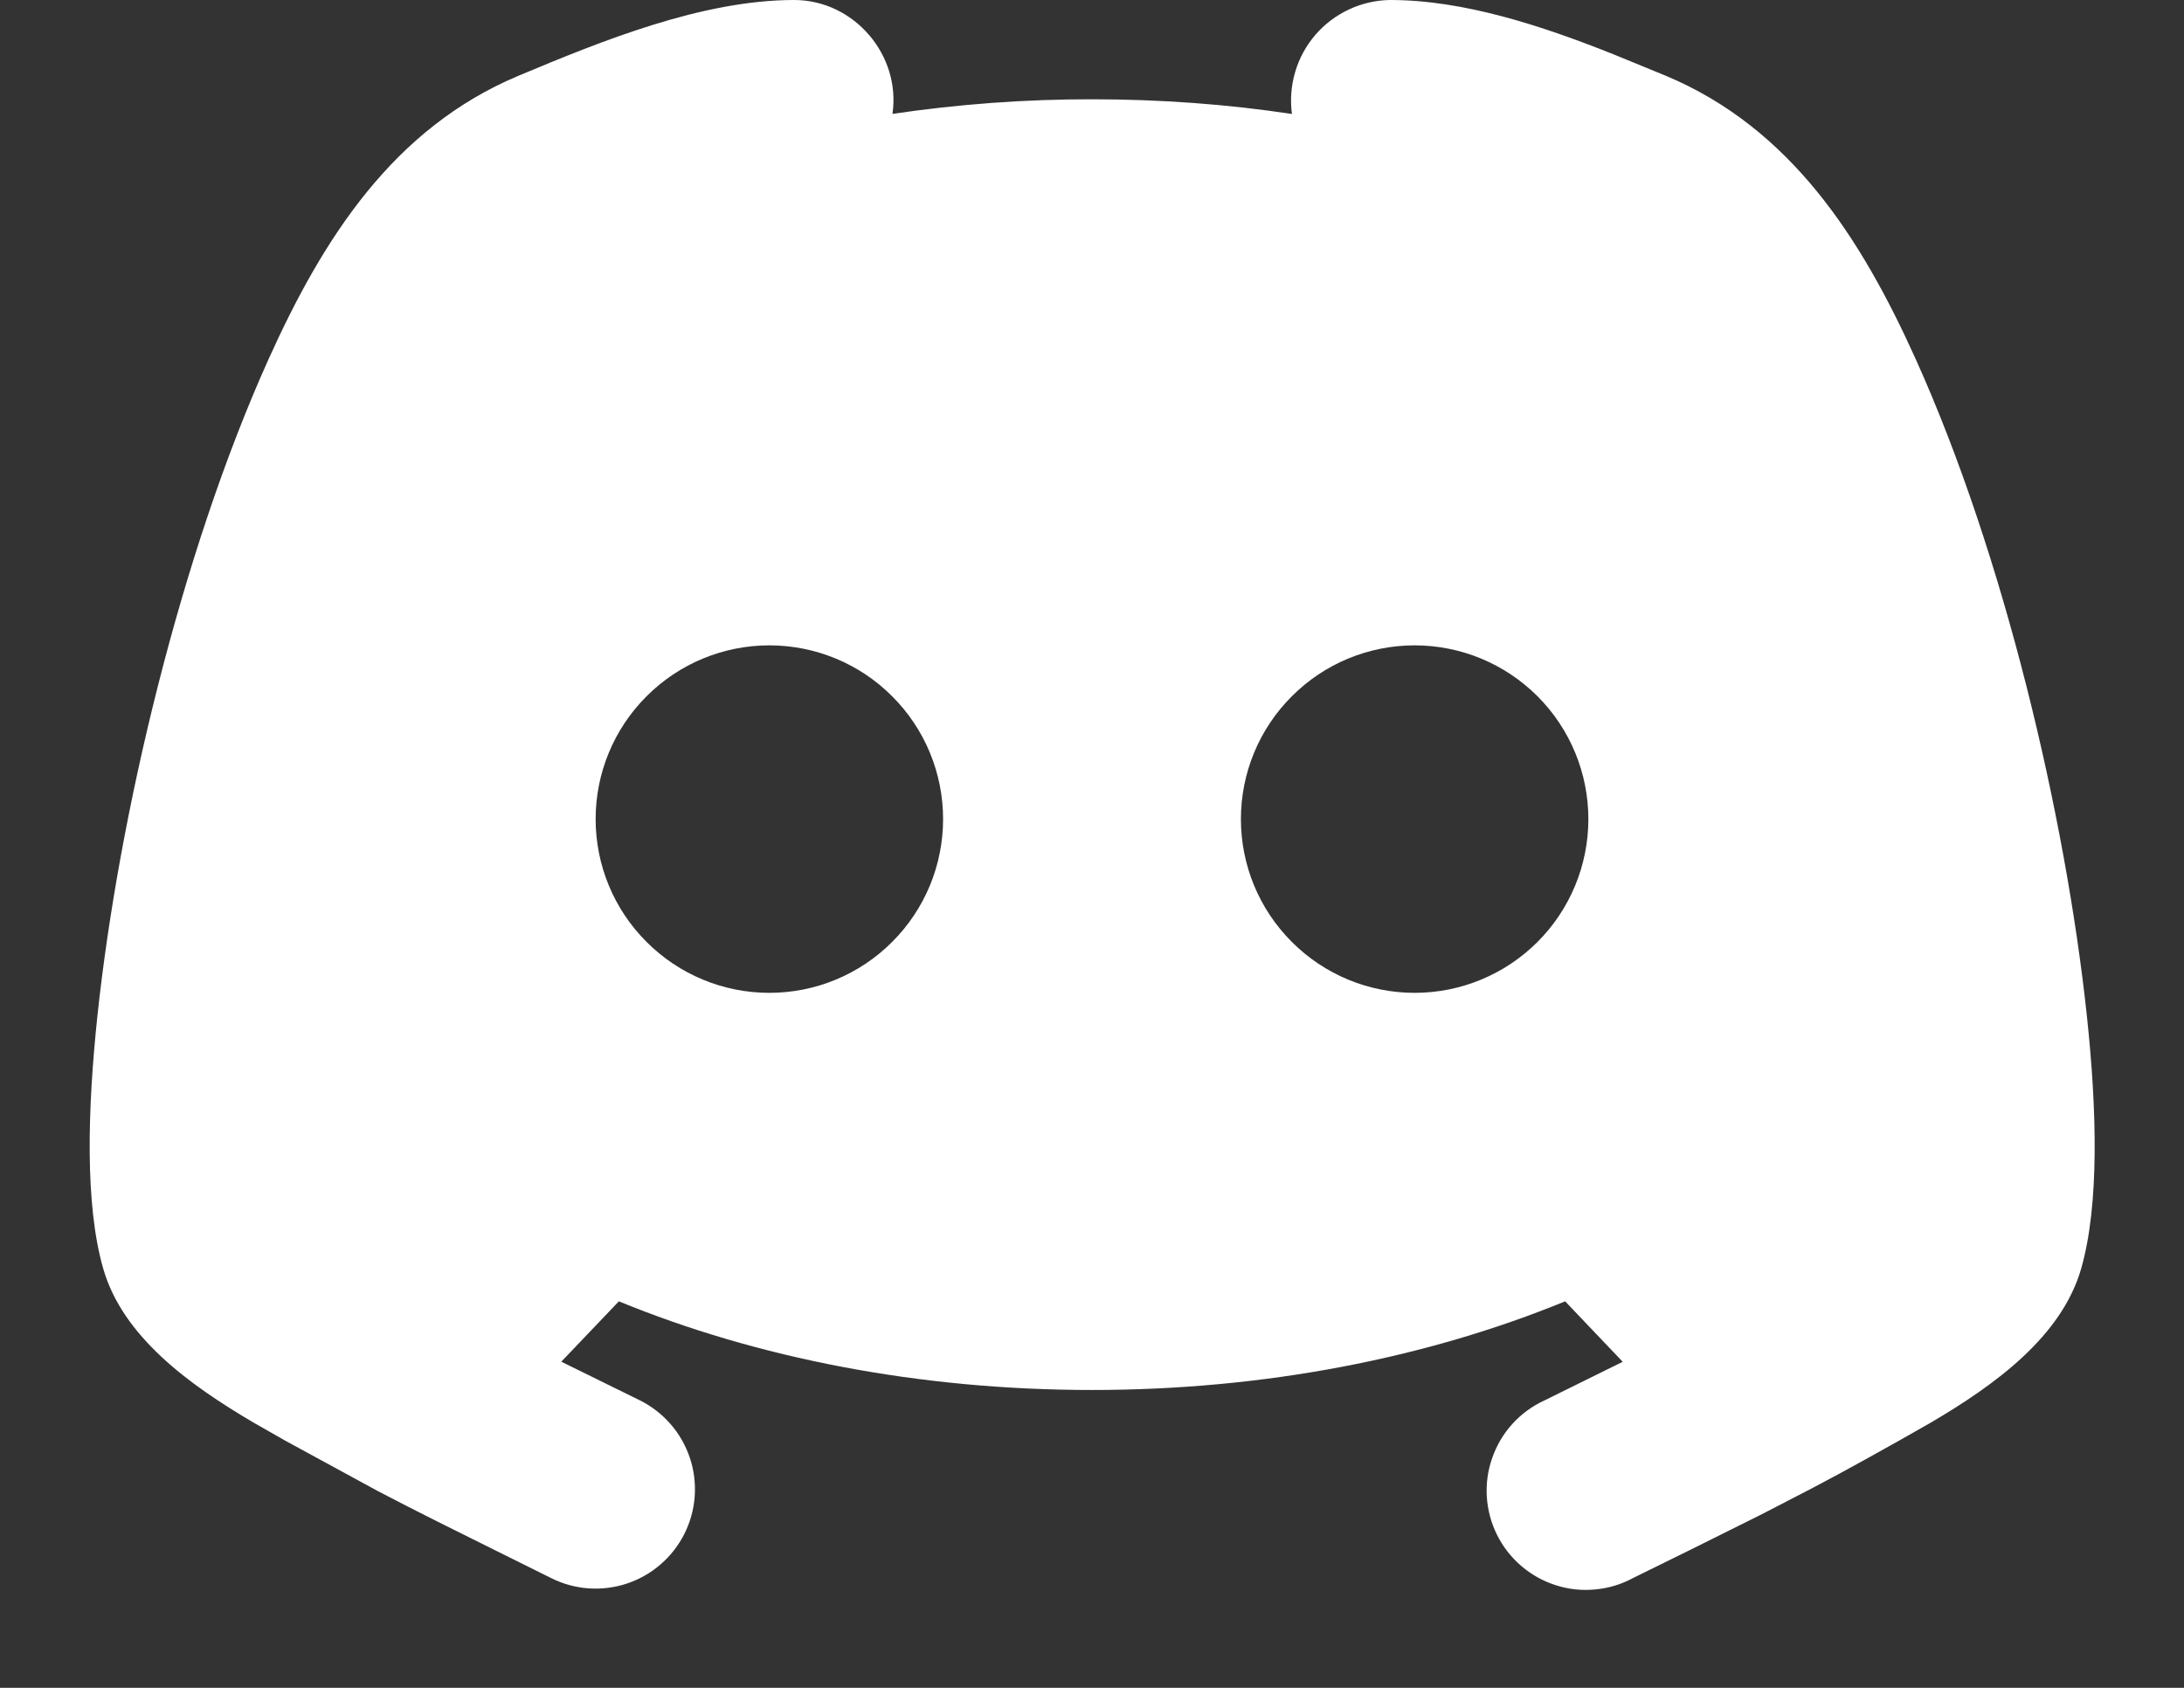 <svg width="22" height="17" viewBox="0 0 22 17" fill="none" xmlns="http://www.w3.org/2000/svg">
<rect x="0" y="0" width="22" height="17" fill="#333333" stroke="none"/>
<path fill-rule="evenodd" clip-rule="evenodd" d="M14.003 0C14.747 0 15.533 0.26 16.253 0.547L16.78 0.763C18.04 1.291 18.748 2.399 19.297 3.616C20.188 5.591 20.807 8.224 21.021 10.226C21.123 11.176 21.148 12.132 20.965 12.775C20.768 13.462 20.098 13.948 19.447 14.33L19.125 14.513L18.791 14.699C18.619 14.795 18.442 14.89 18.266 14.983L17.744 15.253L17.027 15.61L16.45 15.894C16.332 15.958 16.203 15.997 16.069 16.009C15.936 16.022 15.802 16.008 15.674 15.967C15.546 15.927 15.428 15.861 15.326 15.774C15.224 15.687 15.141 15.581 15.081 15.461C15.021 15.341 14.986 15.211 14.977 15.077C14.969 14.943 14.987 14.809 15.032 14.683C15.076 14.557 15.145 14.44 15.235 14.341C15.325 14.242 15.434 14.162 15.556 14.106L16.346 13.716L15.766 13.107C14.376 13.677 12.739 14 11 14C9.261 14 7.624 13.678 6.234 13.107L5.654 13.715L6.447 14.105C6.565 14.164 6.669 14.245 6.755 14.344C6.842 14.443 6.907 14.559 6.949 14.683C6.991 14.808 7.007 14.939 6.998 15.07C6.989 15.201 6.954 15.329 6.895 15.447C6.836 15.565 6.755 15.669 6.656 15.755C6.557 15.842 6.441 15.907 6.317 15.949C6.065 16.033 5.79 16.014 5.553 15.895L5.009 15.625C4.607 15.425 4.204 15.227 3.806 15.018L2.878 14.513L2.557 14.33C1.906 13.948 1.235 13.462 1.039 12.775C0.855 12.132 0.881 11.177 0.982 10.225C1.196 8.224 1.815 5.591 2.706 3.616C3.255 2.399 3.963 1.291 5.223 0.763C6.059 0.413 7.072 0 8 0C8.603 0 9.077 0.555 8.99 1.147C9.655 1.049 10.327 0.999 11 1C11.691 1 12.366 1.05 13.014 1.148C12.995 1.006 13.006 0.862 13.047 0.724C13.087 0.587 13.157 0.46 13.25 0.351C13.344 0.242 13.46 0.155 13.589 0.095C13.719 0.034 13.86 0.002 14.003 0ZM7.75 6.5C7.286 6.5 6.841 6.684 6.513 7.013C6.184 7.341 6 7.786 6 8.25C6 8.714 6.184 9.159 6.513 9.487C6.841 9.816 7.286 10 7.75 10C8.214 10 8.659 9.816 8.987 9.487C9.316 9.159 9.5 8.714 9.5 8.25C9.5 7.786 9.316 7.341 8.987 7.013C8.659 6.684 8.214 6.5 7.75 6.5ZM14.25 6.5C13.786 6.5 13.341 6.684 13.013 7.013C12.684 7.341 12.5 7.786 12.5 8.25C12.5 8.714 12.684 9.159 13.013 9.487C13.341 9.816 13.786 10 14.25 10C14.714 10 15.159 9.816 15.488 9.487C15.816 9.159 16 8.714 16 8.25C16 7.786 15.816 7.341 15.488 7.013C15.159 6.684 14.714 6.5 14.25 6.5Z" fill="white"/>
</svg>
